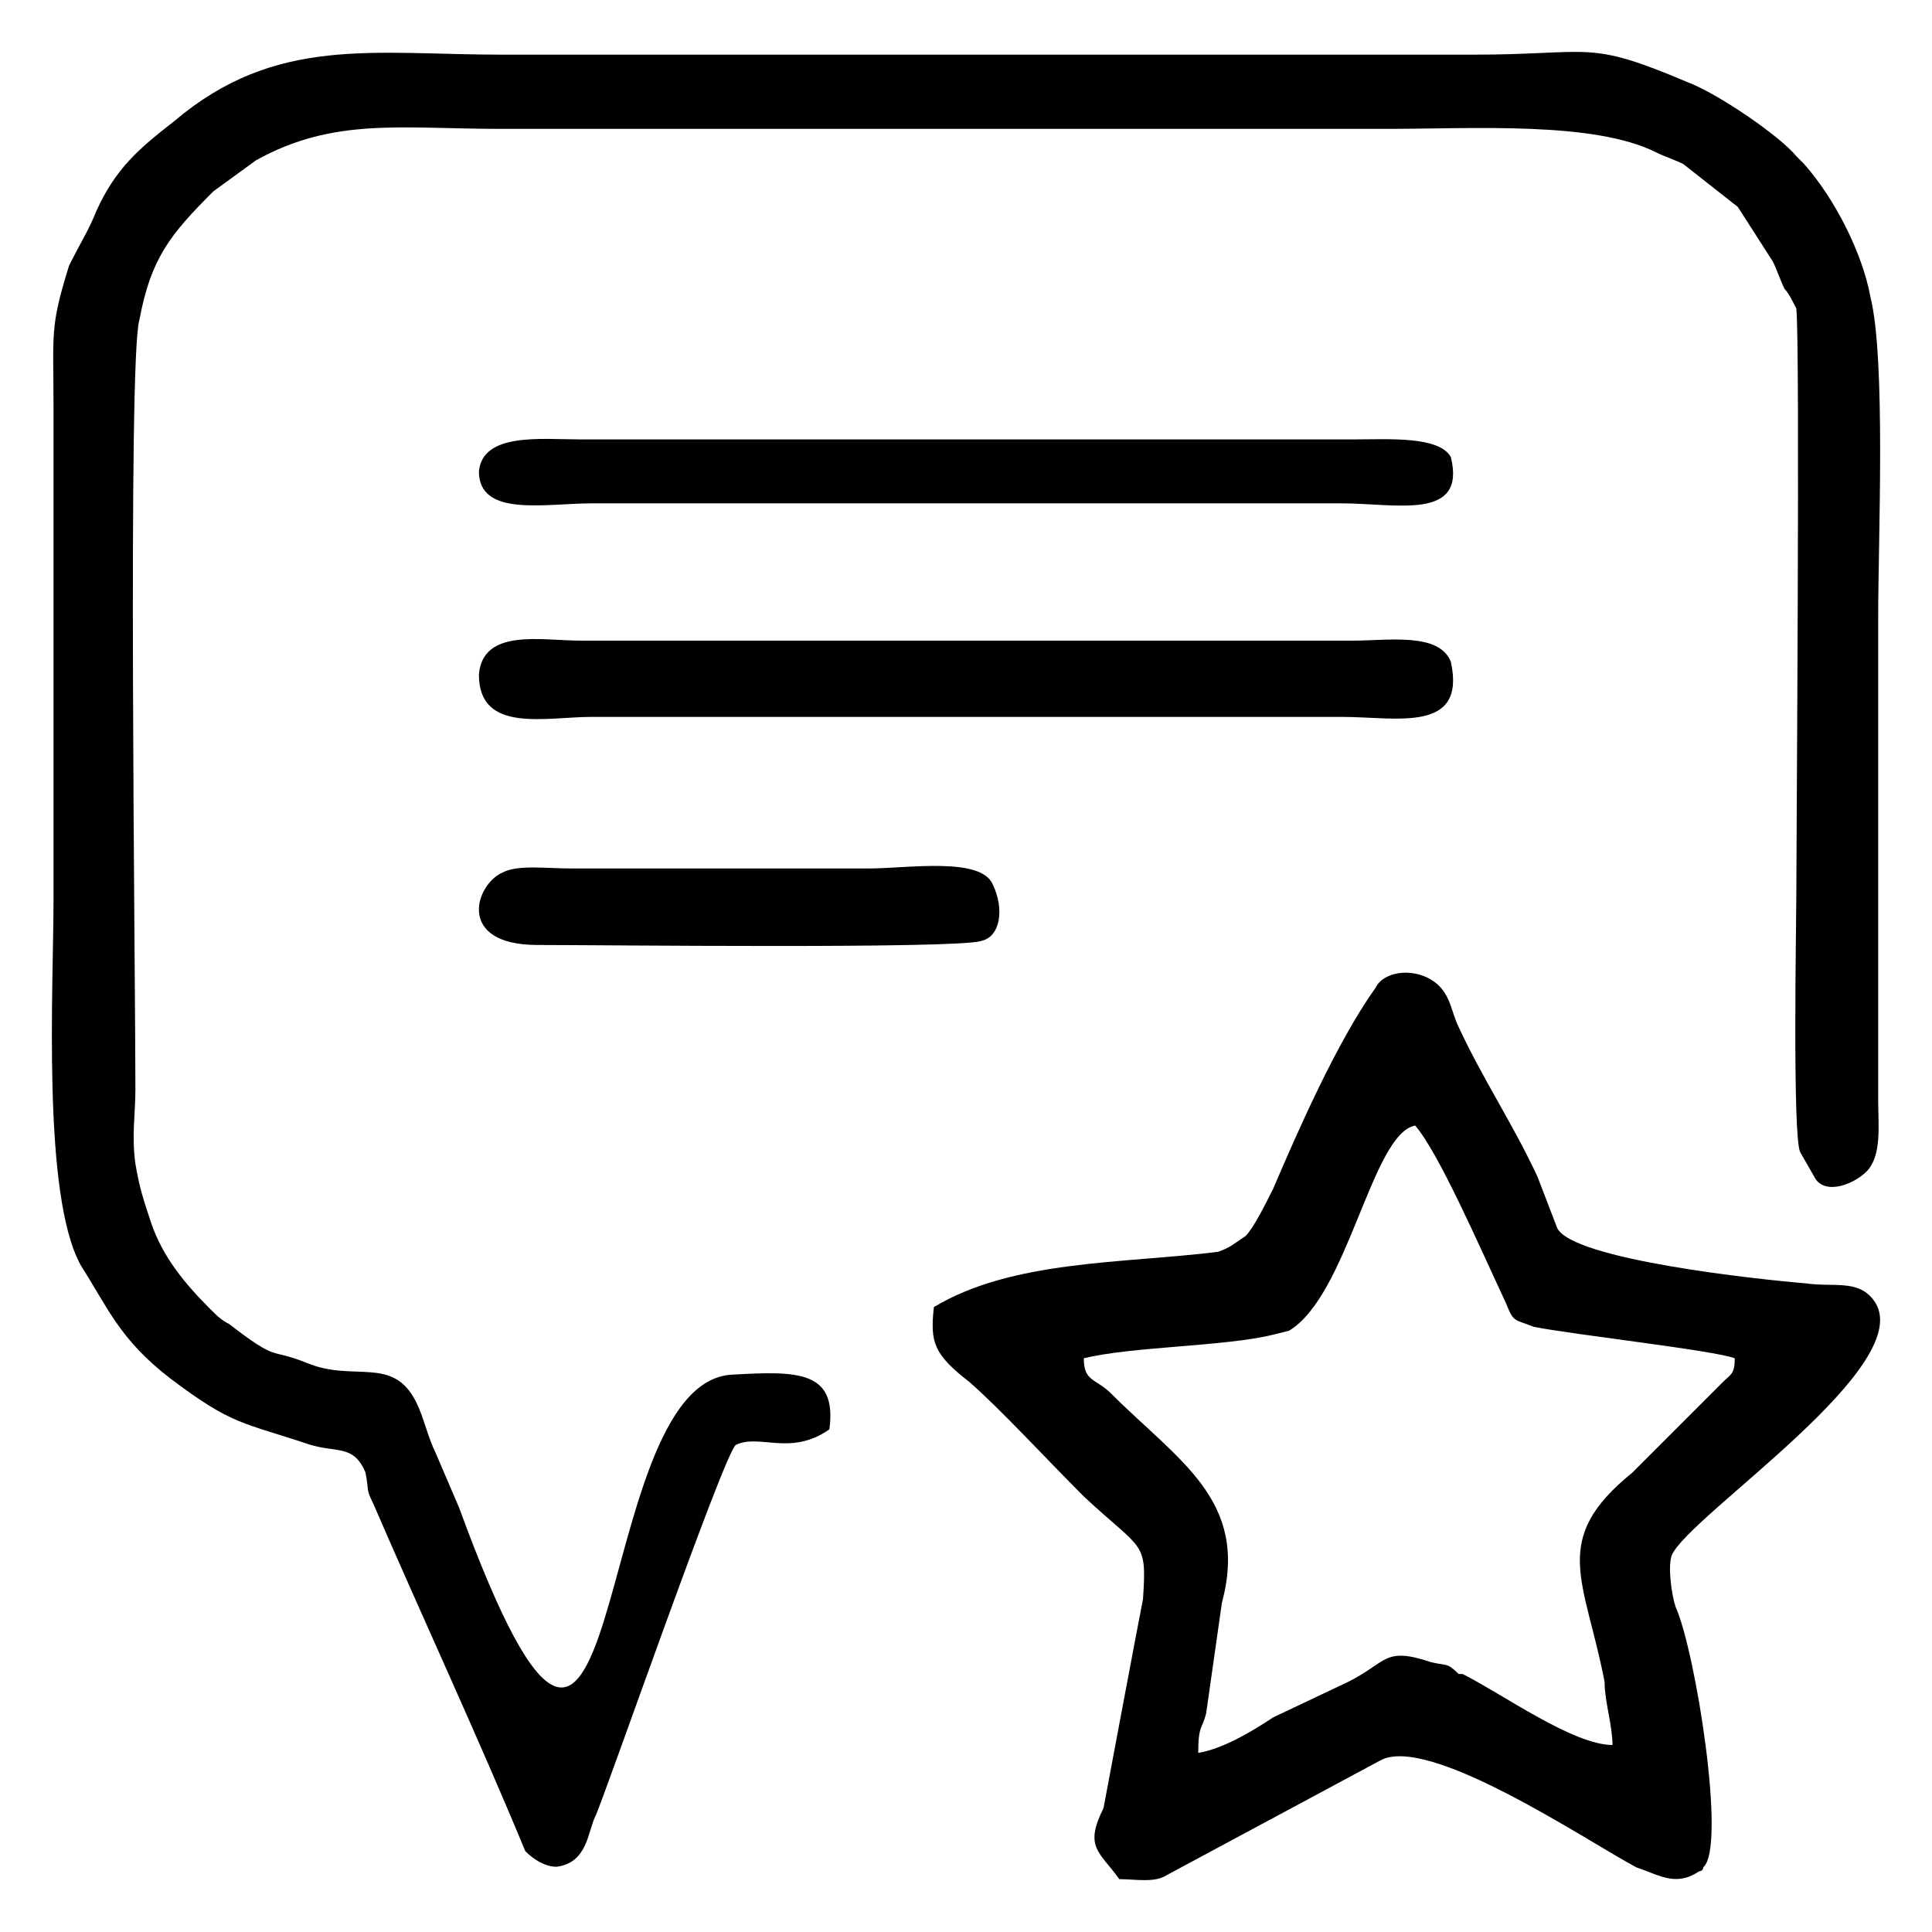 <svg width="34" height="34" viewBox="0 0 34 34" fill="none" xmlns="http://www.w3.org/2000/svg">
<path fill-rule="evenodd" clip-rule="evenodd" d="M16.435 23.002C16.365 23.627 16.435 23.835 17.06 24.321C17.615 24.807 18.379 25.64 19.073 26.335C20.115 27.307 20.184 27.099 20.115 28.14C20.045 28.487 19.42 31.82 19.42 31.82C19.073 32.514 19.351 32.584 19.698 33.07C19.976 33.07 20.323 33.139 20.531 33L24.28 30.987C25.114 30.501 27.891 32.376 28.794 32.861C29.21 33 29.488 33.209 29.904 32.931C29.904 32.931 29.974 32.931 29.974 32.861C30.39 32.514 29.835 29.043 29.488 28.279C29.418 28.071 29.349 27.584 29.418 27.376C29.696 26.682 33.862 23.974 32.959 22.863C32.682 22.516 32.265 22.655 31.779 22.585C30.946 22.516 27.683 22.169 27.405 21.613L27.058 20.71C26.641 19.808 26.086 18.975 25.669 18.072C25.53 17.794 25.53 17.447 25.183 17.239C24.836 17.03 24.35 17.1 24.211 17.378C23.517 18.35 22.822 19.947 22.406 20.919C22.267 21.197 22.059 21.613 21.92 21.752C21.712 21.891 21.642 21.96 21.434 22.03C19.767 22.238 17.823 22.169 16.435 23.002ZM21.503 28.209L21.226 30.154C21.156 30.431 21.087 30.362 21.087 30.848C21.503 30.779 21.989 30.501 22.406 30.223L23.725 29.598C24.419 29.251 24.35 28.973 25.183 29.251C25.461 29.32 25.461 29.251 25.669 29.459H25.738C26.433 29.806 27.683 30.709 28.377 30.709C28.377 30.362 28.238 29.945 28.238 29.598C27.891 27.793 27.266 27.099 28.724 25.918L30.321 24.321C30.46 24.182 30.529 24.182 30.529 23.904C30.182 23.766 27.683 23.488 26.988 23.349C26.641 23.21 26.641 23.28 26.502 22.932C26.016 21.891 25.322 20.294 24.905 19.808C24.142 19.947 23.725 22.794 22.684 23.419L22.406 23.488C21.573 23.696 19.906 23.696 19.073 23.904C19.073 24.321 19.282 24.252 19.559 24.529C20.739 25.71 21.989 26.404 21.503 28.209Z" fill="black"/>
<path fill-rule="evenodd" clip-rule="evenodd" d="M9.244 32.577C9.381 32.715 9.587 32.852 9.793 32.852C10.342 32.783 10.342 32.234 10.479 31.959C10.616 31.684 12.743 25.567 12.949 25.429C13.361 25.223 13.91 25.636 14.596 25.154C14.733 24.124 14.047 24.124 12.881 24.192C10.273 24.33 11.097 34.777 8.078 26.529L7.666 25.567C7.529 25.292 7.46 24.948 7.323 24.673C6.911 23.849 6.225 24.33 5.402 23.986C4.716 23.711 4.922 23.986 4.03 23.299C3.892 23.23 3.824 23.161 3.687 23.024C3.275 22.611 2.863 22.13 2.657 21.512C2.52 21.099 2.452 20.893 2.383 20.481C2.314 20 2.383 19.587 2.383 19.175C2.383 17.113 2.246 6.323 2.452 5.635C2.657 4.536 3 4.123 3.755 3.367L4.51 2.818C5.882 2.061 7.049 2.268 8.832 2.268H24.407C25.917 2.268 28.044 2.13 29.142 2.68C29.279 2.749 29.485 2.818 29.622 2.886L30.583 3.642L31.2 4.604C31.269 4.742 31.337 4.948 31.406 5.086C31.475 5.154 31.543 5.292 31.612 5.429C31.68 5.979 31.612 14.983 31.612 15.807C31.612 16.22 31.543 20 31.68 20.275L31.955 20.756C32.161 21.031 32.641 20.825 32.847 20.618C33.121 20.343 33.053 19.794 33.053 19.381V10.859C33.053 9.484 33.19 6.323 32.916 5.223C32.778 4.467 32.298 3.505 31.749 2.886L31.612 2.749C31.337 2.405 30.24 1.649 29.691 1.443C27.907 0.687 28.044 0.962 25.917 0.962H8.832C6.568 0.962 4.853 0.618 3.069 2.13C2.452 2.611 2.04 2.955 1.697 3.711C1.56 4.055 1.422 4.261 1.216 4.673C0.873 5.773 0.942 5.842 0.942 7.216V15.807C0.942 17.388 0.736 21.031 1.422 22.268C1.903 23.024 2.108 23.574 3 24.261C4.098 25.086 4.235 25.017 5.47 25.429C5.951 25.567 6.225 25.429 6.431 25.91C6.5 26.254 6.431 26.185 6.568 26.46C7.46 28.522 8.421 30.584 9.244 32.577Z" fill="black"/>
<path fill-rule="evenodd" clip-rule="evenodd" d="M10.42 8.858H23.61C24.571 8.858 25.808 9.171 25.533 8.045C25.327 7.67 24.434 7.733 23.816 7.733H10.214C9.527 7.733 8.497 7.607 8.428 8.295C8.428 9.108 9.596 8.858 10.42 8.858Z" fill="black"/>
<path fill-rule="evenodd" clip-rule="evenodd" d="M9.459 16.63C10.555 16.63 16.855 16.701 17.266 16.559C17.609 16.488 17.677 15.992 17.472 15.567C17.266 15.072 15.965 15.284 15.28 15.284H10.075C9.596 15.284 9.117 15.213 8.843 15.355C8.363 15.567 8.021 16.63 9.459 16.63Z" fill="black"/>
<path fill-rule="evenodd" clip-rule="evenodd" d="M10.42 12.616H23.61C24.571 12.616 25.808 12.914 25.533 11.647C25.327 11.125 24.434 11.274 23.816 11.274H10.214C9.527 11.274 8.497 11.051 8.428 11.87C8.428 12.914 9.596 12.616 10.42 12.616Z" fill="black"/>
</svg>
